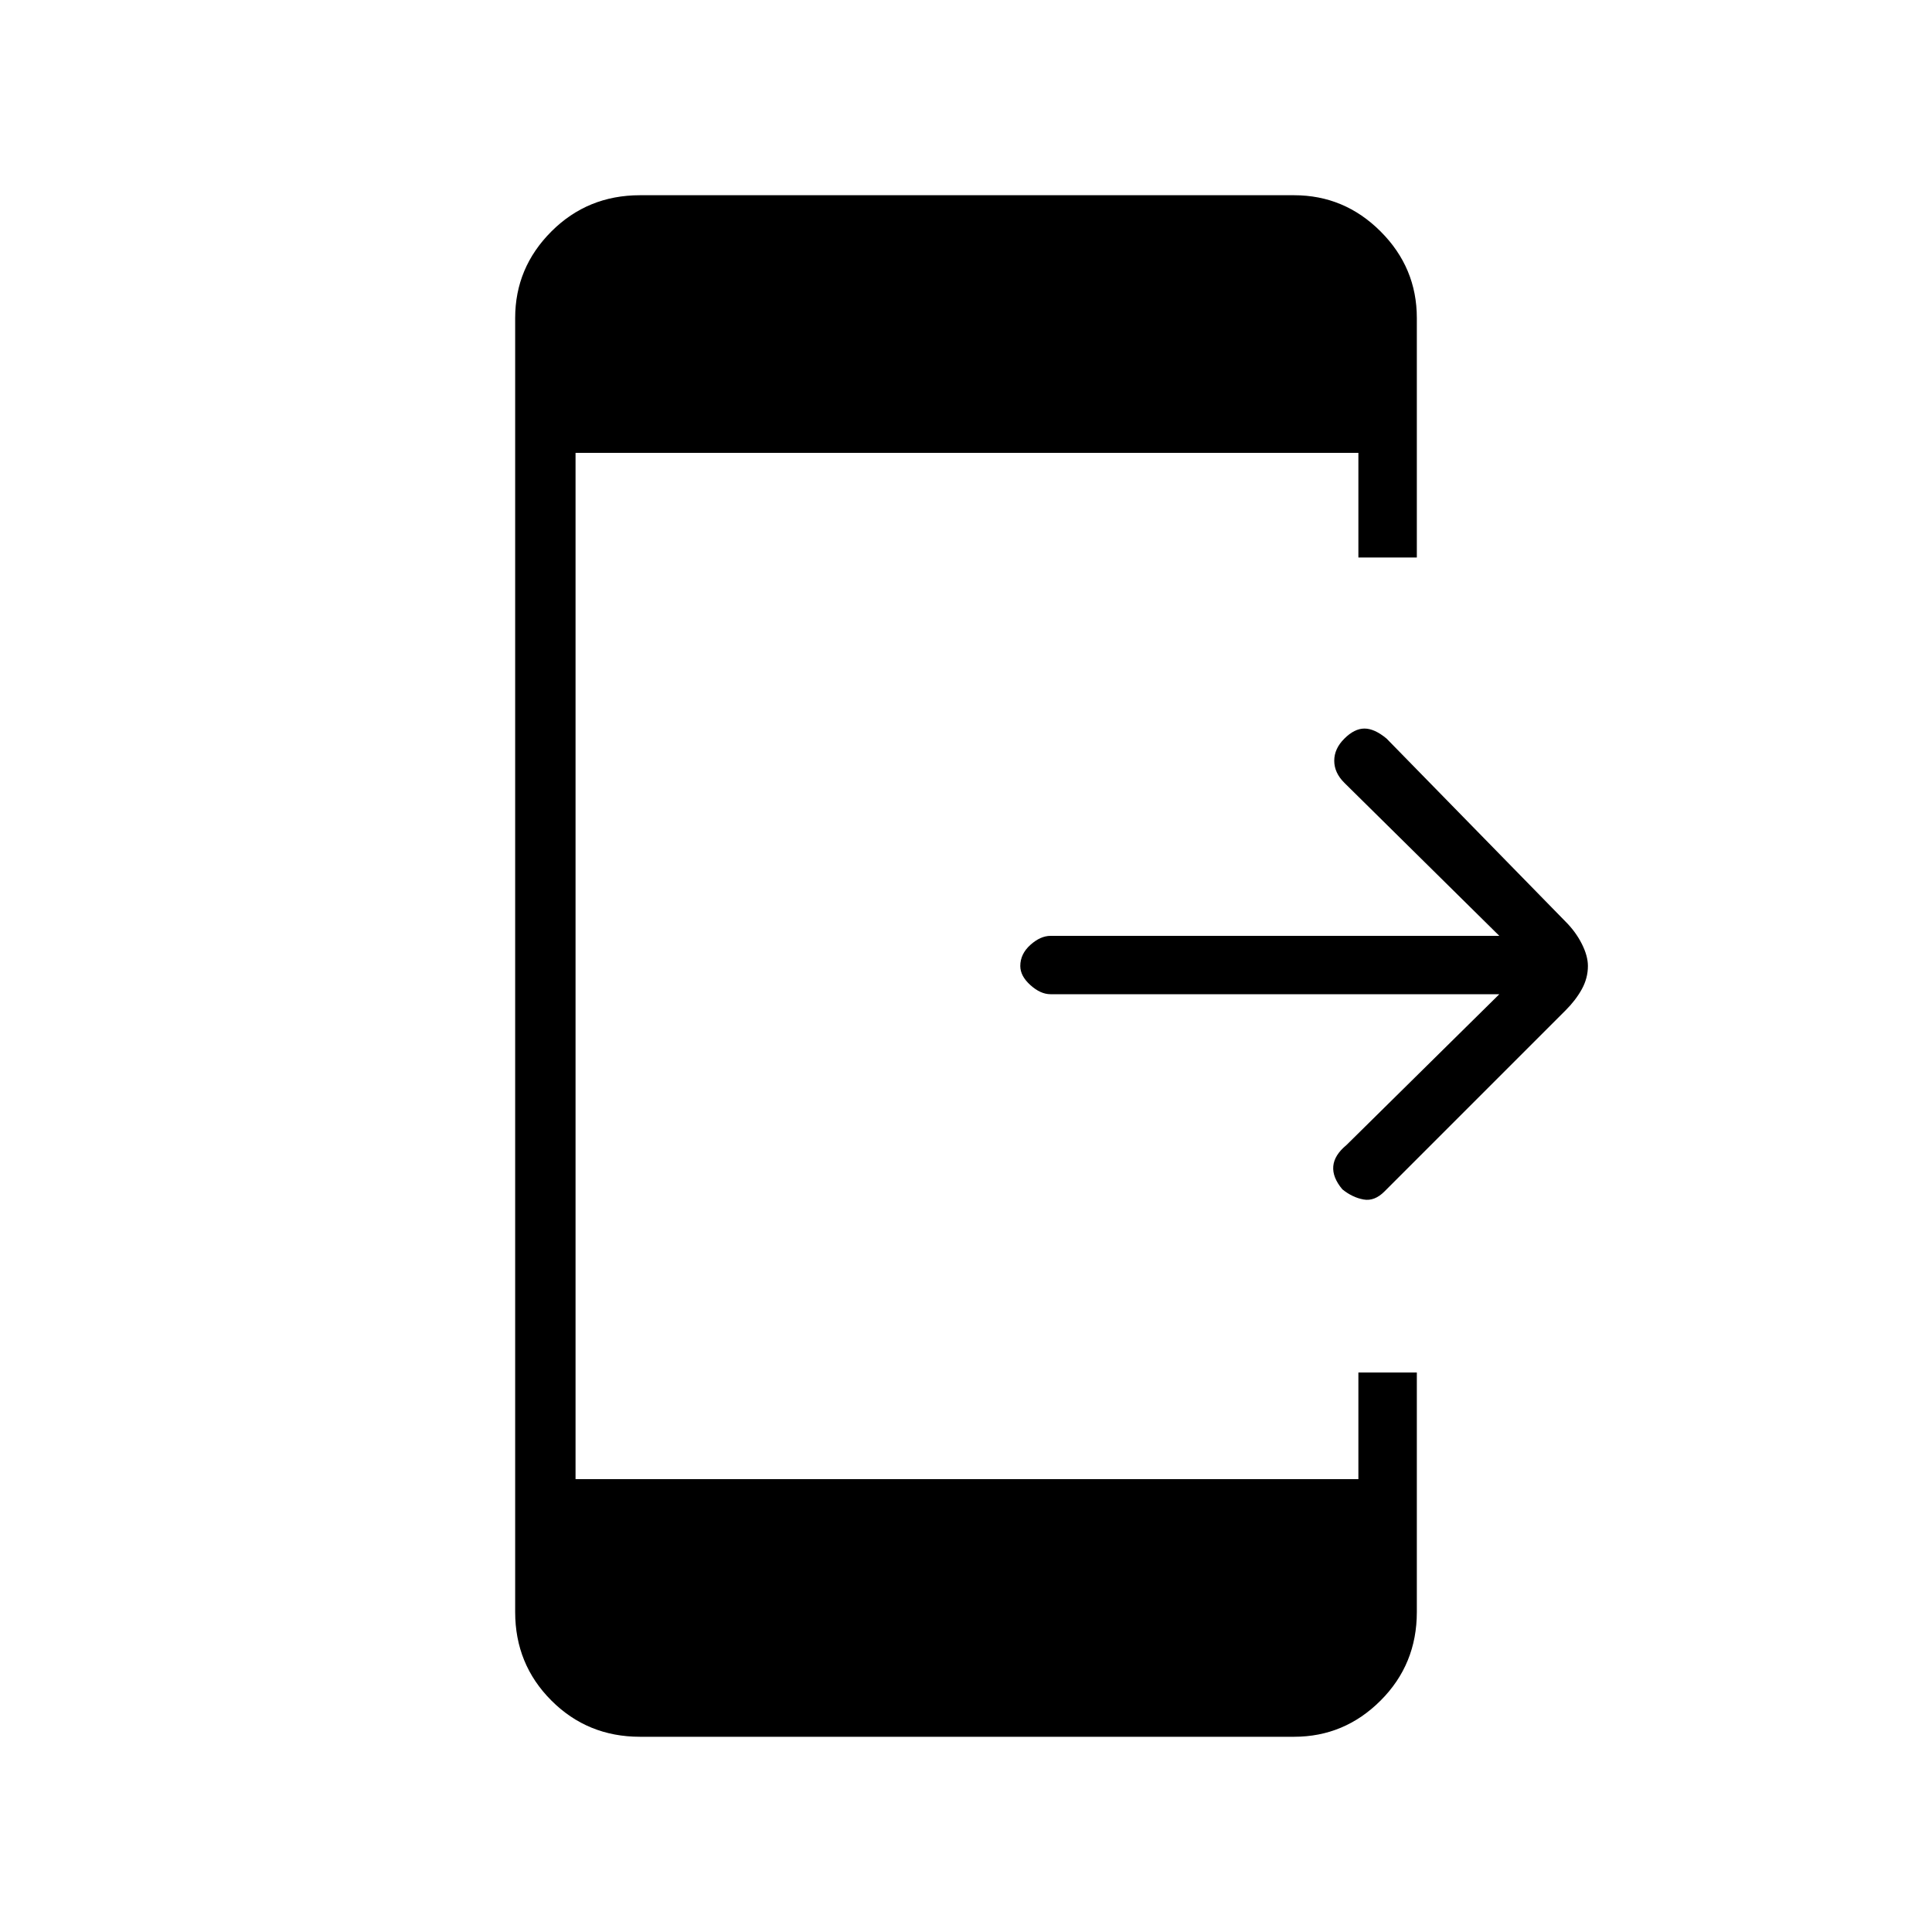 <svg xmlns="http://www.w3.org/2000/svg" height="20" width="20"><path d="M13.896 12.312q-.104-.124-.094-.239.01-.115.136-.219l1.583-1.562h-4.646q-.104 0-.208-.094-.105-.094-.105-.198 0-.125.105-.219.104-.093.208-.093h4.646l-1.604-1.584q-.105-.104-.105-.229t.105-.229q.104-.104.208-.104t.229.104l1.854 1.896q.104.104.167.229.063.125.063.229 0 .125-.063.24-.063.114-.167.218l-1.875 1.875q-.104.105-.218.084-.115-.021-.219-.105Zm-7.271 5.667q-.542 0-.917-.375t-.375-.916V3.292q0-.521.375-.896t.917-.375h6.771q.521 0 .896.375t.375.896v2.479h-.605V4.688H5.958v10.624h8.104v-1.104h.605v2.48q0 .541-.375.916t-.896.375Z"/></svg>